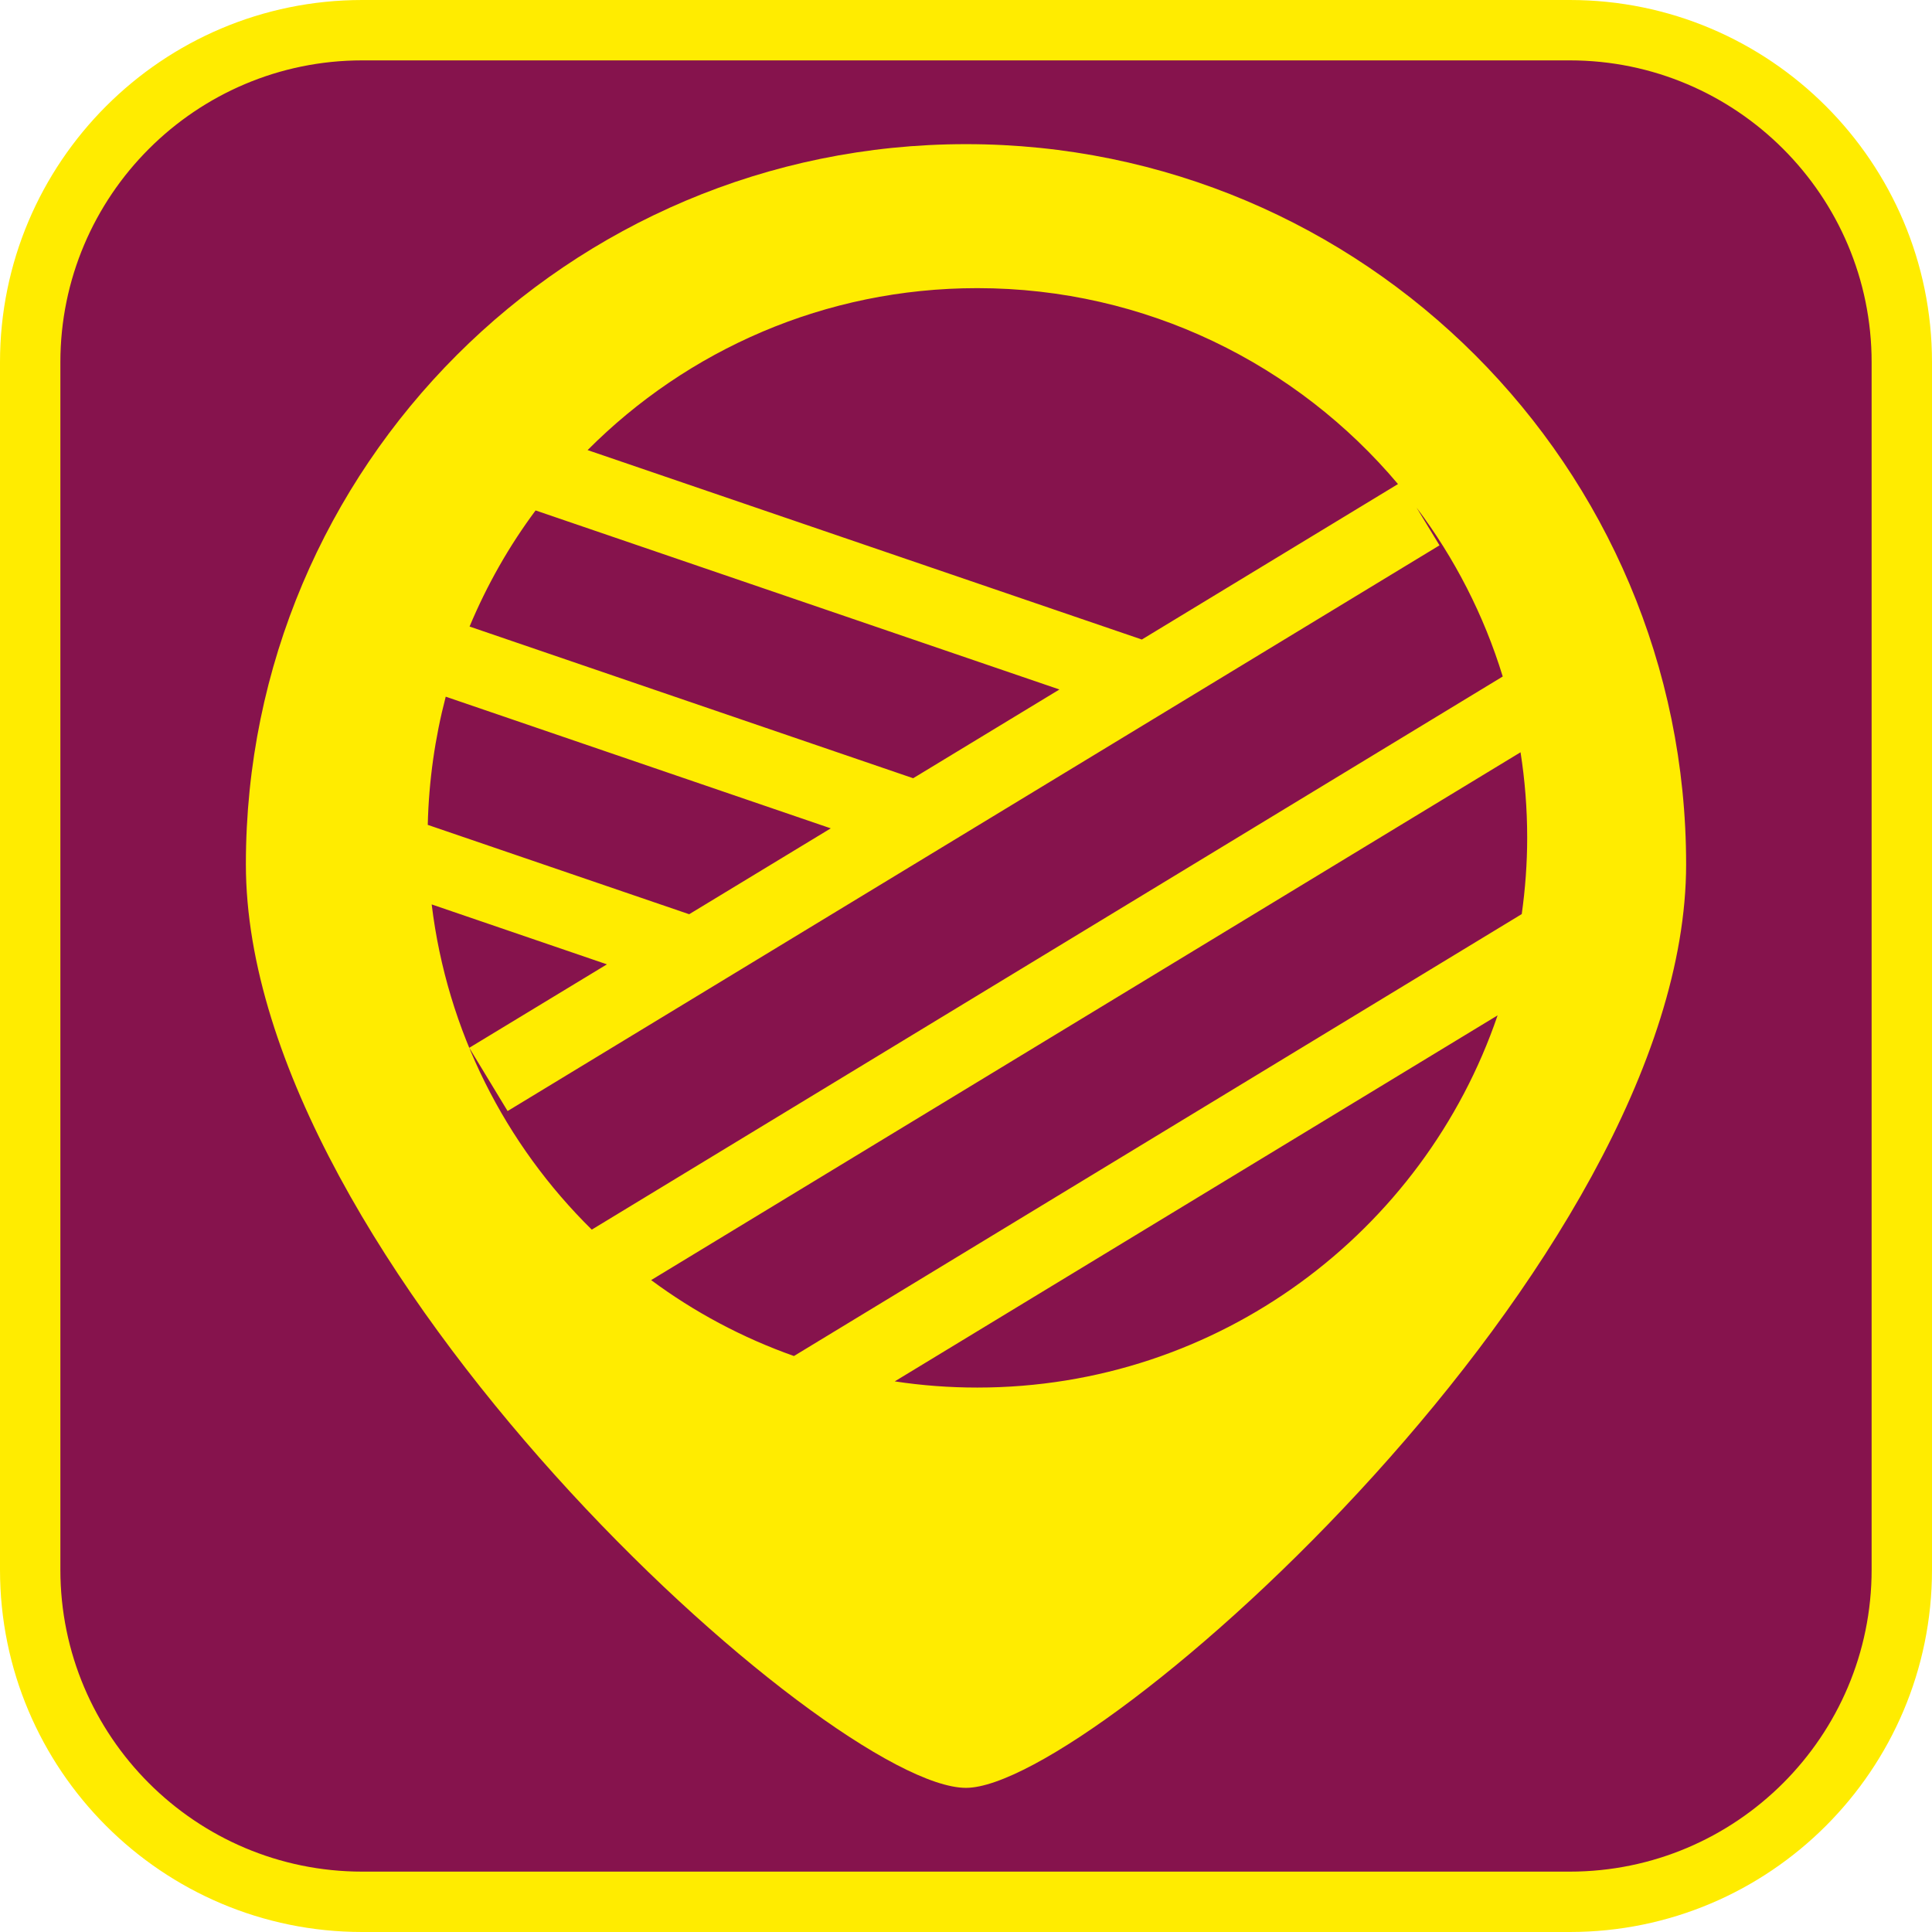 <?xml version="1.0" encoding="UTF-8"?><svg xmlns="http://www.w3.org/2000/svg" viewBox="0 0 128 128"><defs><style>.cls-1{fill:#ffec00;}.cls-2{fill:#86134d;}</style></defs><g id="cuadrobase"><g><rect class="cls-2" x="2" y="2" width="124" height="124" rx="22" ry="22"/><path class="cls-1" d="M104,4c11.03,0,20,8.97,20,20V104c0,11.03-8.97,20-20,20H24c-11.03,0-20-8.97-20-20V24C4,12.97,12.97,4,24,4H104m0-4H24C10.75,0,0,10.75,0,24V104C0,117.25,10.75,128,24,128H104c13.25,0,24-10.75,24-24V24c0-13.25-10.75-24-24-24h0Z"/></g></g><g id="figura"><path class="cls-1" d="M64,9.55c-26.35,0-47.71,21.36-47.71,47.71s38.71,61.19,47.71,61.19c8.49,0,47.71-34.85,47.71-61.19S90.35,9.55,64,9.55Zm.75,9.54c11.18,0,21.19,5.05,27.87,12.98l-16.97,10.3-36.72-12.55c6.6-6.63,15.73-10.73,25.81-10.73Zm-29.26,14.73l34.7,11.86-9.69,5.88-29.39-10.05c1.15-2.75,2.62-5.34,4.38-7.7Zm-5.95,12.34l25.5,8.72-9.38,5.69-17.32-5.92c.07-2.93,.48-5.77,1.19-8.49Zm9.67,35.31c-5.73-5.64-9.59-13.15-10.61-21.55l11.61,3.97-9.12,5.53,2.54,4.19,61.74-37.48-1.52-2.5c2.51,3.33,4.46,7.11,5.71,11.19l-60.36,36.65Zm25.54,10.46c-1.86,0-3.69-.14-5.47-.41l39.94-24.25c-4.89,14.34-18.47,24.66-34.47,24.66Zm-12.15-2.09c-3.42-1.21-6.6-2.91-9.46-5.03l57.6-34.97c.29,1.85,.44,3.74,.44,5.66,0,1.72-.13,3.41-.36,5.06l-48.22,29.28Z"/></g></svg>